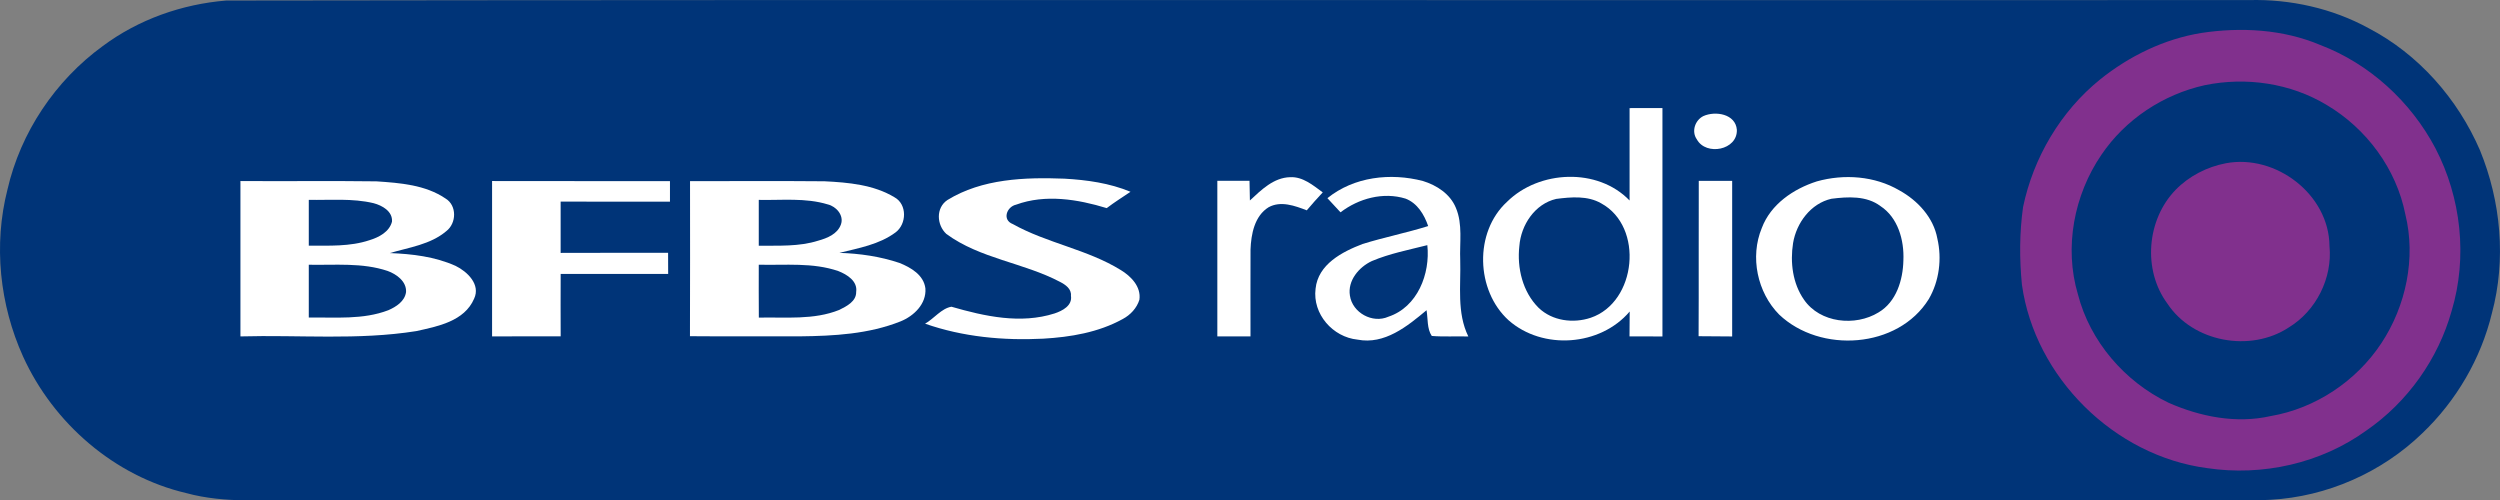 <svg id="a" width="708.88pt" height="141.9pt" version="1.1" viewBox="0 0 708.88 141.9" xmlns="http://www.w3.org/2000/svg">
 <rect x="0" y="0" width="708.88" height="141.9" fill="#808080" stroke="none"/>
 <path id="b" d="m64.136 0.152c191.2-0.28 382.42-0.03 573.63-0.13 11.69-0.29 23.56 2.34 33.84 7.96 14.16 7.37 25.26 20 31.58 34.59 5.95 14.53 7.49 31 3.4 46.24-3.12 12.91-10.11 24.84-19.71 34.01-11.51 11.15-27.07 18.02-43.08 18.89-6 0.34-12.02 0.11-18.02 0.17-185.31 0-370.62 0.01-555.93 0-5.73-0.07-11.5-0.55-17.05-2.07-20.35-4.77-37.66-19.8-46.26-38.73-6.64-14.69-8.42-31.66-4.42-47.33 3.72-16.22 13.57-30.91 27.02-40.69 10.12-7.54 22.45-11.89 35-12.91" fill="#003478"/>
 <path id="c" d="m462.07 30.652c3.1 0.01 6.21 0.01 9.32-0.01-0.01 21.59-0.01 43.17 0 64.76-3.11-0.03-6.23-0.03-9.34-0.02 0.01-2.35 0.02-4.7 0.05-7.05-8.36 9.84-24.64 11.01-34.32 2.5-9.31-8.45-9.84-24.98-0.46-33.61 9.07-8.98 25.7-9.77 34.75-0.37-0.01-8.74 0-17.47 0-26.2m-20.81 25.75c-6.05 1.41-9.98 7.38-10.44 13.34-0.71 6.22 0.92 13.05 5.47 17.55 3.87 3.71 9.79 4.47 14.76 2.81 13.02-4.41 15.15-25.8 2.98-32.44-3.84-2.23-8.55-1.8-12.77-1.26z" fill="#fff"/>
 <path id="d" d="m483 32.912c3.41-1.53 9.13-0.62 9.49 3.89 0.2 5.79-8.74 7.46-11.34 2.73-1.6-2.24-0.53-5.45 1.85-6.62z" fill="#fff"/>
 <path id="e" d="m268.65 56.712c9.85-6.05 21.95-6.48 33.18-6.05 6.37 0.36 12.79 1.25 18.73 3.72-2.27 1.53-4.58 2.98-6.75 4.63-8.22-2.52-17.41-4.01-25.69-0.98-2.71 0.61-4 4.34-0.94 5.5 9.71 5.43 21.12 7.16 30.64 13.05 2.89 1.76 5.79 4.72 5.26 8.41-0.74 2.38-2.55 4.31-4.73 5.47-6.88 3.8-14.79 5.12-22.55 5.57-11.28 0.57-22.78-0.5-33.49-4.25 2.54-1.44 4.61-4.32 7.47-4.81 9.43 2.72 19.62 4.98 29.26 1.9 2.21-0.74 5.07-2.2 4.63-5.01 0.18-1.95-1.56-3.14-3.07-3.92-10.36-5.47-22.65-6.56-32.25-13.6-2.77-2.55-3.03-7.42 0.3-9.63z" fill="#fff"/>
 <path id="f" d="m345.18 51.272c3.04 0.02 6.08 0.02 9.12 0 0.03 1.86 0.05 3.71 0.11 5.57 3.22-2.97 6.7-6.48 11.4-6.6 3.62-0.19 6.52 2.31 9.26 4.31-1.55 1.65-3.07 3.35-4.53 5.09-3.38-1.3-7.38-2.77-10.82-0.88-4.01 2.48-4.97 7.65-5.13 12.01-0.06 8.2 0.02 16.41-0.01 24.61-3.14-0.01-6.27-0.01-9.4 0.01v-44.12z" fill="#fff"/>
 <path id="g" d="m376.39 56.192c7.53-6.1 17.91-7.25 27.08-4.87 3.91 1.2 7.73 3.67 9.34 7.59 2 4.69 1.03 9.92 1.24 14.87 0.21 7.24-1.01 14.88 2.3 21.63-3.46-0.11-6.92 0.13-10.37-0.15-1.38-2.03-1.07-4.9-1.48-7.3-5.46 4.57-11.92 9.83-19.57 8.34-7.03-0.71-12.8-7.26-11.9-14.43 0.7-6.93 7.55-10.48 13.34-12.69 6.13-1.91 12.45-3.16 18.59-5.08-1.12-3.25-3.05-6.49-6.41-7.78-6.33-1.96-13.28-0.06-18.45 3.88-1.23-1.34-2.47-2.68-3.71-4.01m12.6 17.83c-3.66 1.7-6.92 5.54-6.22 9.81 0.71 4.85 6.42 7.98 10.91 5.97 8.26-2.73 11.91-12.18 11.04-20.29-5.28 1.34-10.69 2.38-15.73 4.51z" fill="#fff"/>
 <path id="h" d="m481.69 51.282c3.15 0.02 6.31 0.01 9.47 0-0.02 14.7-0.02 29.41 0 44.12-3.18-0.03-6.35-0.02-9.52-0.07 0.08-14.68-0.01-29.37 0.05-44.05z" fill="#fff"/>
 <path id="i" d="m515.17 51.432c7.71-2.16 16.41-1.55 23.4 2.55 5.18 2.85 9.69 7.7 10.77 13.67 1.33 5.71 0.54 12.06-2.43 17.15-8.72 14.08-30.77 15.49-42.43 4.39-6.21-6.27-8.31-16.36-4.92-24.53 2.53-6.75 8.98-11.11 15.61-13.23m4.12 4.93c-5.85 1.33-9.91 6.84-10.86 12.56-0.86 5.46-0.13 11.46 3.1 16.06 4.55 6.62 14.55 7.64 21.12 3.61 5.07-2.98 6.94-9.22 7.06-14.77 0.25-5.68-1.51-12.12-6.51-15.39-3.97-2.98-9.27-2.66-13.91-2.07z" fill="#fff"/>
 <path id="j" d="m68.176 95.392c0-14.69 0.01-29.37 0-44.06 12.85 0.1 25.71-0.09 38.57 0.09 6.67 0.45 13.85 0.98 19.56 4.85 3.3 1.96 3.17 7.04 0.23 9.28-4.47 3.79-10.56 4.6-16.01 6.21 6.33 0.23 12.83 1.01 18.66 3.63 3.32 1.62 7.14 5.28 5.25 9.3-2.75 6.42-10.34 7.86-16.44 9.2-16.47 2.62-33.22 1.03-49.82 1.5m19.38-38.72c-0.01 4.33-0.01 8.66 0 12.99 5.76-0.03 11.69 0.3 17.23-1.56 2.65-0.81 5.61-2.35 6.36-5.24 0.24-2.93-2.78-4.61-5.22-5.25-6.01-1.43-12.25-0.83-18.37-0.94m0 18.4c-0.02 4.99-0.01 9.98 0 14.97 7.53-0.11 15.37 0.68 22.56-2.08 2.22-0.97 4.68-2.54 5.02-5.16 0.16-3.01-2.69-5.05-5.22-5.97-7.2-2.42-14.9-1.61-22.36-1.76z" fill="#fff"/>
 <path id="k" d="m139.53 51.332c16.82 0.05 33.63 0 50.44 0.03v5.82c-10.33 0-20.67 0.01-31-0.01-0.01 4.85-0.01 9.69 0 14.54 10.15-0.05 20.31-0.01 30.47-0.03 0.01 2 0.01 4 0.02 6-10.16-0.03-20.32 0-30.48-0.01-0.03 5.89-0.02 11.79 0 17.69-6.49 0.03-12.97-0.02-19.45 0.03 0.02-14.68 0.01-29.37 0-44.06z" fill="#fff"/>
 <path id="l" d="m195.66 51.362c12.71 0.02 25.43-0.08 38.14 0.04 6.77 0.34 13.93 0.96 19.86 4.55 3.62 2.02 3.44 7.61 0.26 9.96-4.61 3.43-10.47 4.44-15.92 5.79 5.78 0.18 11.57 1.01 17.06 2.86 3.22 1.29 6.88 3.41 7.34 7.23 0.32 4.38-3.27 7.82-7.05 9.34-9.02 3.6-18.89 4.13-28.49 4.24-10.41-0.02-20.81 0.05-31.22-0.04 0.06-14.66 0.02-29.32 0.02-43.97m19.49 5.32c0 4.33-0.01 8.66 0 13 5.63-0.07 11.41 0.3 16.86-1.44 2.56-0.71 5.47-1.88 6.44-4.6 0.91-2.56-1.32-5.1-3.73-5.68-6.33-1.93-13.05-1.14-19.57-1.28m0 18.38c-0.01 5-0.02 10 0.02 15 7.61-0.17 15.57 0.73 22.8-2.18 2.07-1.03 4.85-2.41 4.8-5.1 0.45-3.08-2.6-4.95-5.05-5.91-7.25-2.5-15.04-1.62-22.57-1.81z" fill="#fff"/>
 <path id="m" d="m624.15 9.352c11.27-1.71 23.17-1.07 33.76 3.4 13.97 5.32 25.7 16.08 32.65 29.27 7.32 14.04 9.17 30.93 4.61 46.13-3.81 13.61-12.48 25.84-24.11 33.87-12.91 9.36-29.54 13.08-45.26 10.71-26.3-3.47-48.8-25.72-52.48-52.01-0.72-7.31-0.7-14.71 0.32-22 2.93-14.05 10.66-27.14 21.84-36.19 8.27-6.64 18.17-11.47 28.67-13.18m1.02 14.8c-11.8 2.61-22.55 9.72-29.32 19.75-7.76 11.37-10.61 26.25-6.66 39.53 3.45 13.4 13.29 24.79 25.69 30.76 8.99 3.97 19.22 6 28.95 3.79 12.74-2.18 24.29-9.9 31.4-20.65 6.99-10.59 9.86-24.15 6.81-36.55-2.54-12.89-11.02-24.33-22.27-31-10.28-6.21-22.89-8.04-34.6-5.63z" fill="#81308d"/>
 <path id="n" d="m631.14 46.292c14.18-2.68 29.3 8.88 29.39 23.5 0.88 9.06-3.78 18.35-11.55 23.06-10.88 7.17-27.21 4.18-34.44-6.81-7.01-9.51-5.84-23.75 2.35-32.2 3.79-3.91 8.91-6.53 14.25-7.55z" fill="#81308d"/>
</svg>
